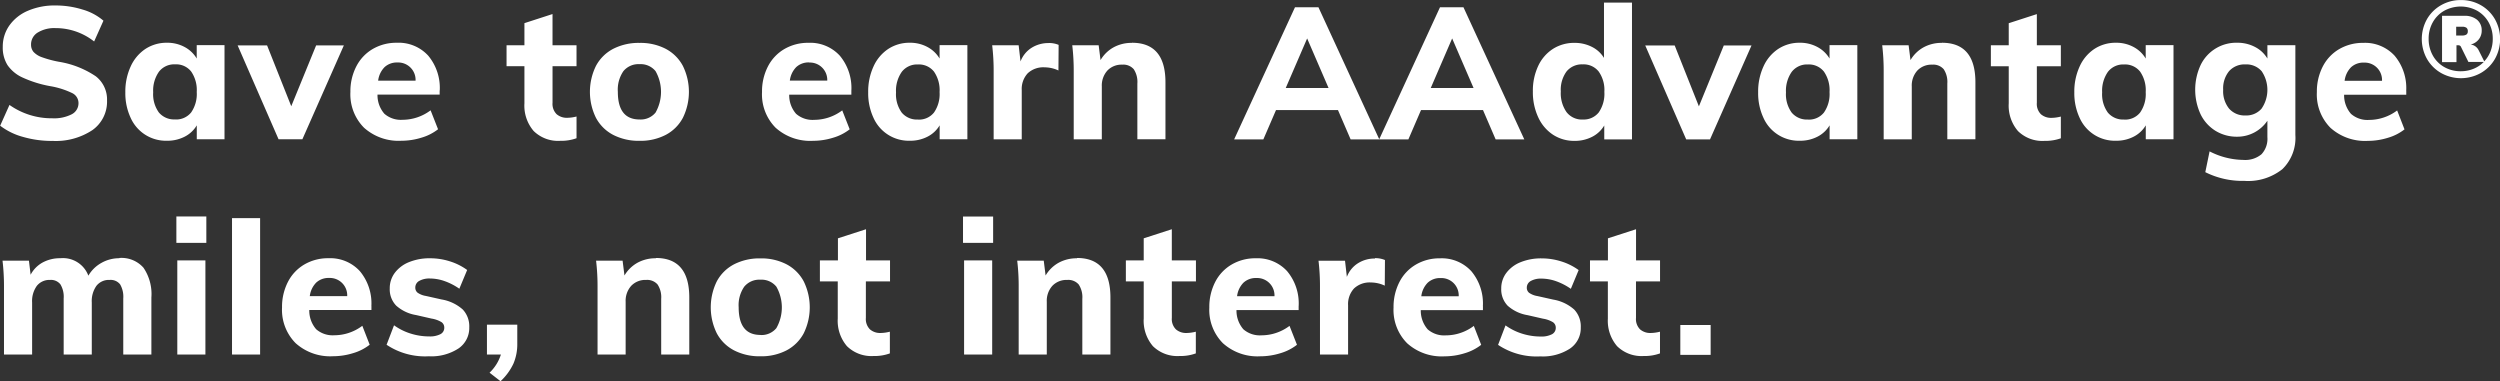 <svg xmlns="http://www.w3.org/2000/svg" width="169.781" height="25.906"><rect width="100%" height="100%" fill="#333333" stroke="none"/><path data-name="Save to earn AAdvantage® miles, not interest." d="M3.541 9.568a4.5 4.5 0 002.742-.737 2.366 2.366 0 00.986-2 1.99 1.99 0 00-.765-1.651 6.275 6.275 0 00-2.5-.984 7.306 7.306 0 01-1.15-.308 1.422 1.422 0 01-.575-.36.755.755 0 01-.17-.5.937.937 0 01.455-.819 2.155 2.155 0 011.213-.3 4.212 4.212 0 012.616.908l.632-1.412A3.771 3.771 0 005.609.649 6.125 6.125 0 003.764.372a4.561 4.561 0 00-1.87.359 2.945 2.945 0 00-1.258 1A2.472 2.472 0 00.188 3.18 2.24 2.24 0 00.51 4.422a2.489 2.489 0 001.024.844 7.832 7.832 0 001.889.587 5.537 5.537 0 011.485.472.752.752 0 01.423.675.842.842 0 01-.461.762 2.633 2.633 0 01-1.321.271 4.961 4.961 0 01-2.906-.907L.011 8.537a4.472 4.472 0 001.561.763 7.05 7.05 0 001.965.271zm9.819-6.5v.907a2.1 2.1 0 00-.821-.782 2.467 2.467 0 00-1.2-.29 2.619 2.619 0 00-1.466.422 2.813 2.813 0 00-1 1.192 4.067 4.067 0 00-.361 1.752 3.947 3.947 0 00.361 1.733 2.623 2.623 0 002.47 1.556 2.553 2.553 0 001.2-.277 2.013 2.013 0 00.821-.769v.946h1.883V3.067h-1.883zM11.894 8.11a1.346 1.346 0 01-1.106-.473 2.117 2.117 0 01-.385-1.367 2.234 2.234 0 01.392-1.4 1.311 1.311 0 011.1-.5 1.3 1.3 0 011.087.486 2.216 2.216 0 01.379 1.392 2.193 2.193 0 01-.379 1.387 1.306 1.306 0 01-1.087.479zm7.886-.895l-1.643-4.134h-2l2.781 6.378h1.617l2.818-6.378H21.47zm10.085-1.071a3.417 3.417 0 00-.784-2.364 2.72 2.72 0 00-2.136-.876 3.168 3.168 0 00-1.63.422 2.9 2.9 0 00-1.118 1.185 3.683 3.683 0 00-.4 1.733 3.212 3.212 0 00.922 2.427 3.511 3.511 0 002.54.888 4.591 4.591 0 001.359-.208 3.341 3.341 0 001.131-.573l-.506-1.286a3.179 3.179 0 01-1.9.643 1.7 1.7 0 01-1.239-.41 1.92 1.92 0 01-.467-1.3h4.221v-.277zm-2.869-1.9a1.181 1.181 0 011.226 1.235h-2.541a1.572 1.572 0 01.436-.92 1.229 1.229 0 01.878-.315zm12.157.252V3.072h-1.63V.954l-1.908.618v1.5h-1.214v1.424h1.214v2.521a2.641 2.641 0 00.625 1.878 2.363 2.363 0 001.814.668 3.059 3.059 0 001.1-.176V7.912a2.638 2.638 0 01-.632.088 1.049 1.049 0 01-.72-.245.984.984 0 01-.278-.776V4.496h1.63zm4.284 5.067a3.709 3.709 0 001.769-.4 2.788 2.788 0 001.169-1.16 3.993 3.993 0 000-3.529 2.794 2.794 0 00-1.169-1.16 3.721 3.721 0 00-1.769-.4 3.791 3.791 0 00-1.788.4 2.785 2.785 0 00-1.175 1.16 3.993 3.993 0 000 3.529 2.78 2.78 0 001.175 1.16 3.779 3.779 0 001.788.4zm0-1.449q-1.479 0-1.478-1.878a2.212 2.212 0 01.379-1.406 1.325 1.325 0 011.1-.472 1.3 1.3 0 011.081.472 2.852 2.852 0 010 2.817 1.3 1.3 0 01-1.081.467zm14.382-1.966a3.417 3.417 0 00-.784-2.364 2.721 2.721 0 00-2.136-.876 3.168 3.168 0 00-1.63.422 2.9 2.9 0 00-1.118 1.185 3.684 3.684 0 00-.4 1.733 3.212 3.212 0 00.923 2.427 3.511 3.511 0 002.54.888 4.591 4.591 0 001.359-.208 3.36 3.36 0 001.131-.573l-.506-1.286a3.185 3.185 0 01-1.895.643 1.7 1.7 0 01-1.239-.41 1.92 1.92 0 01-.467-1.3h4.221v-.277zm-2.869-1.9a1.181 1.181 0 011.231 1.227H53.64a1.584 1.584 0 01.436-.92 1.232 1.232 0 01.879-.315zm8.859-1.172v.899a2.1 2.1 0 00-.822-.782 2.466 2.466 0 00-1.2-.29 2.617 2.617 0 00-1.466.422 2.808 2.808 0 00-1 1.192 4.082 4.082 0 00-.36 1.752 3.961 3.961 0 00.36 1.733 2.623 2.623 0 002.471 1.556 2.551 2.551 0 001.2-.277 2.016 2.016 0 00.822-.769v.946h1.883V3.067h-1.883zm-1.466 5.042a1.345 1.345 0 01-1.106-.473 2.117 2.117 0 01-.386-1.367 2.234 2.234 0 01.392-1.4 1.313 1.313 0 011.1-.5 1.3 1.3 0 011.086.486 2.216 2.216 0 01.38 1.392 2.193 2.193 0 01-.38 1.387 1.3 1.3 0 01-1.086.479zm8.871-5.193a2.128 2.128 0 00-1.156.321 1.873 1.873 0 00-.752.927l-.127-1.1h-1.798a14.9 14.9 0 01.1 1.828v4.563h1.908V6.123a1.568 1.568 0 01.4-1.14 1.542 1.542 0 011.157-.41 2.228 2.228 0 01.935.214l.013-1.739a1.653 1.653 0 00-.683-.126zm5.662-.013a2.533 2.533 0 00-1.245.3 2.342 2.342 0 00-.891.869l-.127-1.008h-1.794a14.9 14.9 0 01.1 1.828v4.563h1.908V5.875a1.522 1.522 0 01.379-1.084 1.323 1.323 0 011.011-.4.937.937 0 01.778.309 1.567 1.567 0 01.246.977v3.782h1.908v-3.87q0-2.685-2.274-2.685zm16.795 6.555L89.538.492h-1.592l-4.133 8.975h1.984l.86-1.992h4.208l.86 1.992h1.946zm-4.9-6.857l1.454 3.365h-2.907zm14.748 6.857L99.387.492h-1.593l-4.132 8.975h1.984l.859-1.992h4.209l.859 1.992h1.946zm-4.9-6.857l1.453 3.365h-2.906zM108.931.19v3.743a2.01 2.01 0 00-.821-.75 2.557 2.557 0 00-1.176-.271 2.665 2.665 0 00-1.472.41 2.756 2.756 0 00-1 1.159 3.949 3.949 0 00-.361 1.734 4.026 4.026 0 00.361 1.745 2.811 2.811 0 001 1.185 2.613 2.613 0 001.466.422 2.553 2.553 0 001.2-.277 2.013 2.013 0 00.821-.769v.946h1.883V.175h-1.908zm-1.441 7.928a1.318 1.318 0 01-1.1-.5 2.224 2.224 0 01-.392-1.405 2.1 2.1 0 01.392-1.362 1.34 1.34 0 011.1-.479 1.3 1.3 0 011.081.486 2.17 2.17 0 01.385 1.38 2.222 2.222 0 01-.379 1.393 1.3 1.3 0 01-1.087.485zm7.886-.895l-1.643-4.134h-2l2.781 6.378h1.617l2.818-6.378h-1.883zm8.872-4.147v.899a2.1 2.1 0 00-.822-.782 2.466 2.466 0 00-1.2-.29 2.617 2.617 0 00-1.466.422 2.808 2.808 0 00-1 1.192 4.082 4.082 0 00-.36 1.752 3.961 3.961 0 00.36 1.733 2.623 2.623 0 002.471 1.556 2.551 2.551 0 001.2-.277 2.016 2.016 0 00.822-.769v.946h1.883V3.067h-1.895zm-1.466 5.042a1.345 1.345 0 01-1.106-.473 2.117 2.117 0 01-.386-1.367 2.234 2.234 0 01.392-1.4 1.313 1.313 0 011.1-.5 1.3 1.3 0 011.086.486 2.216 2.216 0 01.38 1.392 2.193 2.193 0 01-.38 1.387 1.3 1.3 0 01-1.086.479zm9.1-5.206a2.533 2.533 0 00-1.245.3 2.342 2.342 0 00-.891.869l-.127-1.008h-1.794a14.9 14.9 0 01.1 1.828v4.563h1.908V5.875a1.522 1.522 0 01.379-1.084 1.323 1.323 0 011.011-.4.937.937 0 01.778.309 1.567 1.567 0 01.246.977v3.782h1.908v-3.87q0-2.685-2.274-2.685zm8.075 1.588V3.076h-1.63V.958l-1.909.618v1.5h-1.213V4.5h1.213v2.521a2.641 2.641 0 00.626 1.878 2.361 2.361 0 001.813.668 3.061 3.061 0 001.1-.176V7.916a2.638 2.638 0 01-.632.088 1.049 1.049 0 01-.72-.245.984.984 0 01-.278-.776V4.5h1.63zm5.763-1.424v.899a2.1 2.1 0 00-.822-.782 2.466 2.466 0 00-1.2-.29 2.617 2.617 0 00-1.466.422 2.808 2.808 0 00-1 1.192 4.082 4.082 0 00-.36 1.752 3.961 3.961 0 00.36 1.733 2.623 2.623 0 002.471 1.556 2.551 2.551 0 001.2-.277 2.016 2.016 0 00.822-.769v.946h1.883V3.067h-1.883zm-1.466 5.042a1.345 1.345 0 01-1.106-.473 2.117 2.117 0 01-.386-1.367 2.234 2.234 0 01.392-1.4 1.313 1.313 0 011.1-.5 1.3 1.3 0 011.086.486 2.216 2.216 0 01.38 1.392 2.193 2.193 0 01-.38 1.387 1.3 1.3 0 01-1.086.479zm9.73-5.042v.899a2.075 2.075 0 00-.834-.782 2.537 2.537 0 00-1.213-.29 2.681 2.681 0 00-2.489 1.519 3.983 3.983 0 000 3.34 2.722 2.722 0 001.011 1.122 2.755 2.755 0 001.478.4 2.462 2.462 0 002.047-1.084v1.109a1.536 1.536 0 01-.4 1.166 1.723 1.723 0 01-1.226.385 5.13 5.13 0 01-2.3-.58l-.291 1.412a5.633 5.633 0 002.654.592 3.74 3.74 0 002.578-.794 2.956 2.956 0 00.885-2.319v-6.1h-1.9zm-1.491 4.765a1.4 1.4 0 01-1.112-.467 1.875 1.875 0 01-.4-1.273 1.852 1.852 0 01.4-1.267 1.406 1.406 0 011.112-.46 1.37 1.37 0 011.1.46 2.251 2.251 0 01-.007 2.546 1.369 1.369 0 01-1.093.461zm10.919-1.689a3.412 3.412 0 00-.784-2.364 2.719 2.719 0 00-2.135-.876 3.172 3.172 0 00-1.631.422 2.9 2.9 0 00-1.118 1.185 3.7 3.7 0 00-.4 1.733 3.212 3.212 0 00.922 2.427 3.511 3.511 0 002.541.888 4.584 4.584 0 001.358-.208 3.341 3.341 0 001.131-.573l-.5-1.286a3.15 3.15 0 01-.91.479 3.117 3.117 0 01-.986.164 1.693 1.693 0 01-1.238-.41 1.925 1.925 0 01-.468-1.3h4.221v-.277zm-2.869-1.9a1.181 1.181 0 011.226 1.235h-2.54a1.578 1.578 0 01.436-.92 1.229 1.229 0 01.878-.315zM167.13.004a2.673 2.673 0 00-1.352.349 2.56 2.56 0 00-.958.952 2.765 2.765 0 000 2.693 2.578 2.578 0 00.958.959 2.758 2.758 0 002.7 0 2.571 2.571 0 00.961-.959 2.757 2.757 0 000-2.689 2.553 2.553 0 00-.957-.956 2.675 2.675 0 00-1.352-.349zm1.591 4.182l-.4-.794a.7.7 0 00-.232-.257.642.642 0 00-.306-.11 1 1 0 00.556-.35.952.952 0 00.2-.6.922.922 0 00-.31-.728 1.3 1.3 0 00-.884-.272h-1.5V4.22h.98V3.075h.156a.186.186 0 01.154.117l.5 1.014h1.046a2.06 2.06 0 01-.7.467 2.251 2.251 0 01-.865.165 2.211 2.211 0 01-1.124-.286 2.041 2.041 0 01-.777-.79 2.279 2.279 0 01-.28-1.128 2.24 2.24 0 01.28-1.117 2.044 2.044 0 01.777-.786 2.329 2.329 0 012.24 0 2.051 2.051 0 01.777.786 2.24 2.24 0 01.28 1.117 2.344 2.344 0 01-.151.849 2.051 2.051 0 01-.431.687zm-1.51-1.771h-.406v-.6h.406a.491.491 0 01.291.07.283.283 0 01.092.239.253.253 0 01-.092.22.5.5 0 01-.291.067zM8.111 17.537a2.442 2.442 0 00-1.232.322 2.332 2.332 0 00-.878.863 1.839 1.839 0 00-1.9-1.185 2.455 2.455 0 00-1.207.29 2.023 2.023 0 00-.815.832l-.114-.958H.171a14.9 14.9 0 01.1 1.828v4.546h1.91v-3.529a1.775 1.775 0 01.322-1.135 1.091 1.091 0 01.9-.4.811.811 0 01.7.3 1.637 1.637 0 01.221.958v3.806h1.909v-3.529a1.8 1.8 0 01.316-1.135 1.071 1.071 0 01.9-.4.818.818 0 01.708.3 1.678 1.678 0 01.214.964v3.8h1.91v-3.87a3.175 3.175 0 00-.537-2.023 1.986 1.986 0 00-1.637-.662zm5.839 6.555v-6.407h-1.909v6.39h1.909zm-1.972-7.6h2.035v-1.79h-2.035v1.79zm5.687 7.6v-9.277h-1.908v9.26h1.908zm7.557-3.315a3.41 3.41 0 00-.784-2.363 2.72 2.72 0 00-2.135-.877 3.162 3.162 0 00-1.631.423 2.886 2.886 0 00-1.118 1.185 3.692 3.692 0 00-.4 1.733 3.21 3.21 0 00.922 2.426 3.508 3.508 0 002.541.889 4.617 4.617 0 001.358-.208 3.361 3.361 0 001.131-.574l-.5-1.285a3.175 3.175 0 01-.91.479 3.115 3.115 0 01-.986.163 1.7 1.7 0 01-1.238-.409 1.928 1.928 0 01-.468-1.305h4.221v-.277zm-2.869-1.9a1.18 1.18 0 011.226 1.235h-2.54a1.575 1.575 0 01.436-.92 1.229 1.229 0 01.878-.315zm6.774 5.319a3.372 3.372 0 002.009-.53 1.68 1.68 0 00.733-1.437 1.66 1.66 0 00-.442-1.21 2.868 2.868 0 00-1.428-.68l-1.074-.24a1.358 1.358 0 01-.563-.22.433.433 0 01-.158-.347.51.51 0 01.266-.454 1.394 1.394 0 01.733-.164 3.032 3.032 0 01.992.177 4.15 4.15 0 011 .517l.531-1.273a4.032 4.032 0 00-1.175-.587 4.437 4.437 0 00-1.34-.208 3.69 3.69 0 00-1.428.259 2.253 2.253 0 00-.967.725 1.73 1.73 0 00-.347 1.058 1.594 1.594 0 00.436 1.173 2.677 2.677 0 001.358.642l1.049.24a1.855 1.855 0 01.67.239.444.444 0 01.19.379.481.481 0 01-.266.441 1.547 1.547 0 01-.758.151 4.184 4.184 0 01-1.264-.195 3.907 3.907 0 01-1.124-.561l-.506 1.323a4.7 4.7 0 002.869.782zm3.943-2.13v2.009h.948a2.9 2.9 0 01-.771 1.235l.745.58a3.884 3.884 0 00.879-1.2 3.356 3.356 0 00.259-1.342v-1.3h-2.06zm11.474-4.526a2.532 2.532 0 00-1.244.3 2.352 2.352 0 00-.891.87l-.127-1.009h-1.801a14.9 14.9 0 01.1 1.828v4.546h1.908v-3.58a1.522 1.522 0 01.379-1.084 1.322 1.322 0 011.011-.4.937.937 0 01.778.309 1.564 1.564 0 01.246.976v3.779h1.908v-3.87q0-2.685-2.275-2.685zm7.1 6.656a3.712 3.712 0 001.769-.4 2.8 2.8 0 001.169-1.159 4 4 0 000-3.53 2.8 2.8 0 00-1.169-1.159 3.712 3.712 0 00-1.769-.4 3.78 3.78 0 00-1.789.4 2.794 2.794 0 00-1.175 1.159 4 4 0 000 3.53 2.789 2.789 0 001.175 1.159 3.78 3.78 0 001.789.4zm0-1.45q-1.479 0-1.479-1.878a2.209 2.209 0 01.379-1.4 1.327 1.327 0 011.1-.473 1.294 1.294 0 011.08.473 2.846 2.846 0 010 2.817 1.3 1.3 0 01-1.08.466zm8.8-3.617v-1.444h-1.63v-2.117l-1.908.617v1.5h-1.225v1.425h1.213v2.521a2.644 2.644 0 00.625 1.878 2.368 2.368 0 001.814.668 3.032 3.032 0 001.1-.177v-1.474a2.681 2.681 0 01-.631.088 1.048 1.048 0 01-.721-.246.985.985 0 01-.278-.775V19.11h1.63zm6.938 4.966v-6.41h-1.908v6.39h1.908zm-1.971-7.6h2.035v-1.79h-2.045v1.79zm7.734 1.046a2.536 2.536 0 00-1.245.3 2.366 2.366 0 00-.891.87l-.126-1.009h-1.802a14.709 14.709 0 01.1 1.828v4.545h1.909v-3.58a1.517 1.517 0 01.379-1.084 1.32 1.32 0 011.011-.4.933.933 0 01.777.309 1.564 1.564 0 01.246.976v3.779h1.909v-3.87q0-2.685-2.275-2.685zm8.075 1.589v-1.445h-1.639v-2.117l-1.908.617v1.5H76.46v1.425h1.213v2.521a2.644 2.644 0 00.625 1.878 2.367 2.367 0 001.814.668 3.036 3.036 0 001.1-.177v-1.474a2.682 2.682 0 01-.632.088 1.045 1.045 0 01-.72-.246.985.985 0 01-.278-.775V19.11h1.63zm6.976 1.651a3.414 3.414 0 00-.783-2.363 2.723 2.723 0 00-2.136-.877 3.156 3.156 0 00-1.63.423 2.889 2.889 0 00-1.119 1.185 3.692 3.692 0 00-.4 1.733 3.21 3.21 0 00.923 2.426 3.505 3.505 0 002.54.889 4.612 4.612 0 001.358-.208 3.361 3.361 0 001.131-.574l-.505-1.285a3.162 3.162 0 01-.91.479 3.115 3.115 0 01-.986.163 1.7 1.7 0 01-1.238-.409 1.928 1.928 0 01-.468-1.305h4.221v-.277zm-2.869-1.9a1.18 1.18 0 011.226 1.235h-2.54a1.575 1.575 0 01.436-.92 1.229 1.229 0 01.878-.315zm8.05-1.324a2.123 2.123 0 00-1.156.322 1.875 1.875 0 00-.752.926l-.126-1.1h-1.8a14.709 14.709 0 01.1 1.828v4.542h1.909v-3.34a1.565 1.565 0 01.4-1.141 1.54 1.54 0 011.156-.41 2.226 2.226 0 01.935.215l.013-1.74a1.653 1.653 0 00-.683-.126zm7.33 3.227a3.414 3.414 0 00-.783-2.363 2.723 2.723 0 00-2.136-.877 3.156 3.156 0 00-1.63.423 2.889 2.889 0 00-1.119 1.185 3.692 3.692 0 00-.4 1.733 3.21 3.21 0 00.923 2.426 3.505 3.505 0 002.54.889 4.612 4.612 0 001.358-.208 3.361 3.361 0 001.131-.574l-.5-1.285a3.162 3.162 0 01-.91.479 3.115 3.115 0 01-.986.163 1.7 1.7 0 01-1.238-.409 1.928 1.928 0 01-.468-1.305h4.221v-.277zm-2.869-1.9a1.18 1.18 0 011.226 1.235h-2.54a1.575 1.575 0 01.436-.92 1.229 1.229 0 01.878-.315zm6.774 5.319a3.37 3.37 0 002.009-.53 1.68 1.68 0 00.733-1.437 1.66 1.66 0 00-.442-1.21 2.868 2.868 0 00-1.428-.68l-1.074-.24a1.364 1.364 0 01-.563-.22.433.433 0 01-.158-.347.51.51 0 01.266-.454 1.394 1.394 0 01.733-.164 3.027 3.027 0 01.992.177 4.174 4.174 0 011 .517l.53-1.273a4.032 4.032 0 00-1.175-.587 4.437 4.437 0 00-1.34-.208 3.69 3.69 0 00-1.428.259 2.25 2.25 0 00-.966.725 1.725 1.725 0 00-.348 1.058 1.594 1.594 0 00.436 1.173 2.681 2.681 0 001.359.642l1.049.24a1.848 1.848 0 01.669.239.444.444 0 01.19.379.482.482 0 01-.265.441 1.551 1.551 0 01-.759.151 4.178 4.178 0 01-1.263-.195 3.926 3.926 0 01-1.125-.561l-.506 1.323a4.7 4.7 0 002.869.782zm8.126-5.067v-1.451h-1.63v-2.117l-1.909.617v1.5h-1.218v1.425h1.213v2.521a2.645 2.645 0 00.626 1.878 2.367 2.367 0 001.814.668 3.036 3.036 0 001.1-.177v-1.474a2.689 2.689 0 01-.632.088 1.045 1.045 0 01-.72-.246.981.981 0 01-.278-.775V19.11h1.63zm1.377 4.966h2.06v-2.029h-2.06v2.002z" fill="#fff" fill-rule="evenodd"/></svg>